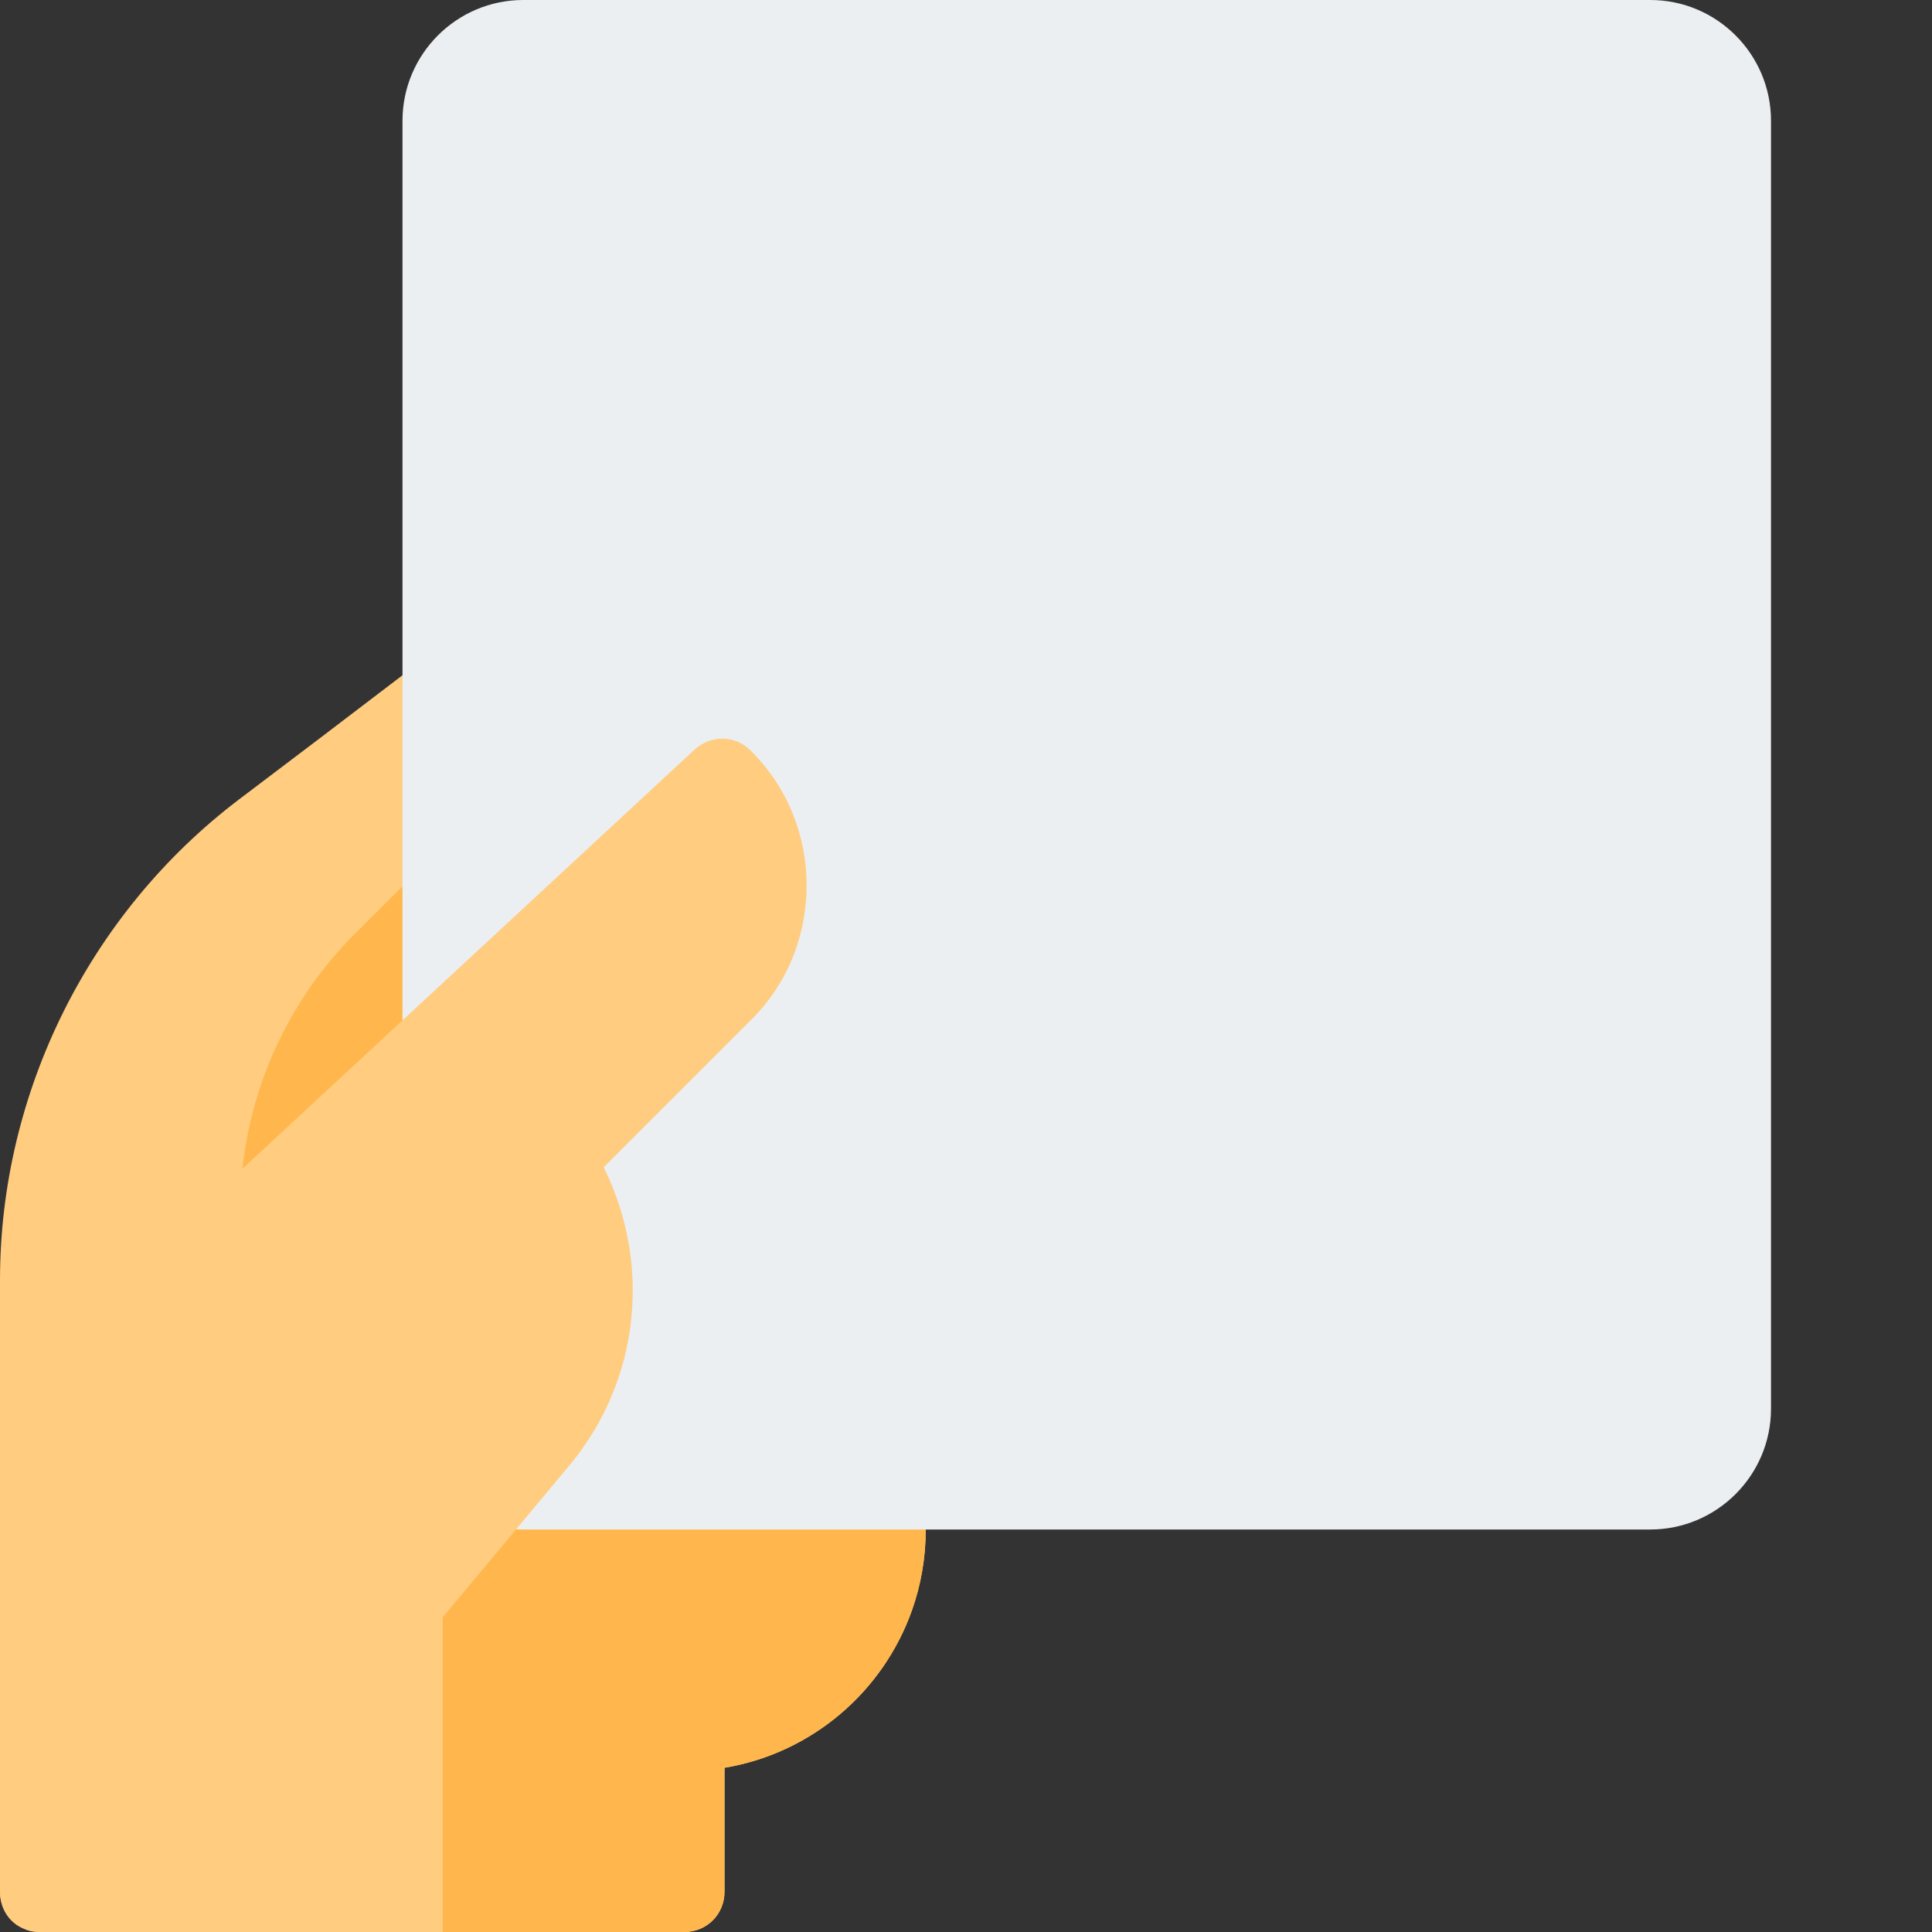 <svg id="color" enable-background="new 0 0 24 24" height="512" viewBox="0 0 24 24" width="512" xmlns="http://www.w3.org/2000/svg"><rect x="0" y="0" width="24" height="24" fill="#333333" stroke="none"/><path d="m6 8.34c-.51 0-.87 0-.95.01l-1.05.8-1.03.78c-1.86 1.41-2.97 3.64-2.97 5.97v7.6c0 .21.12.39.3.46.06.03.13.04.2.04h8c.28 0 .5-.22.5-.5v-1.54c1.08-.18 1.97-.94 2.33-1.96.11-.31.17-.65.17-1v-10.64s-3.48-.02-5.5-.02z" fill="#ffcc80"/><path d="m11.5 18v1c0 .35-.06.69-.17 1-.36 1.02-1.25 1.78-2.33 1.96v1.54c0 .28-.22.5-.5.5h-7.5v-6z" fill="#ffb74d"/><path d="m6 10.016-1.582 1.574c-.908.903-1.424 2.129-1.434 3.41h3.016z" fill="#ffb74d"/><path d="m20.5 19h-14c-.827 0-1.5-.673-1.5-1.5v-16c0-.827.673-1.5 1.5-1.5h14c.827 0 1.5.673 1.5 1.5v16c0 .827-.673 1.5-1.5 1.5z" fill="#eceff1"/><path d="m9.32 12.68-1.82 1.82c.24.49.36 1.01.36 1.53 0 .79-.27 1.56-.8 2.19l-1.56 1.87v3.91h-5c-.07 0-.14-.01-.2-.04-.18-.07-.3-.25-.3-.46v-6.19l8.63-8c.2-.18.5-.18.69.01.47.46.7 1.07.7 1.68s-.23 1.22-.7 1.68z" fill="#ffcc80"/></svg>